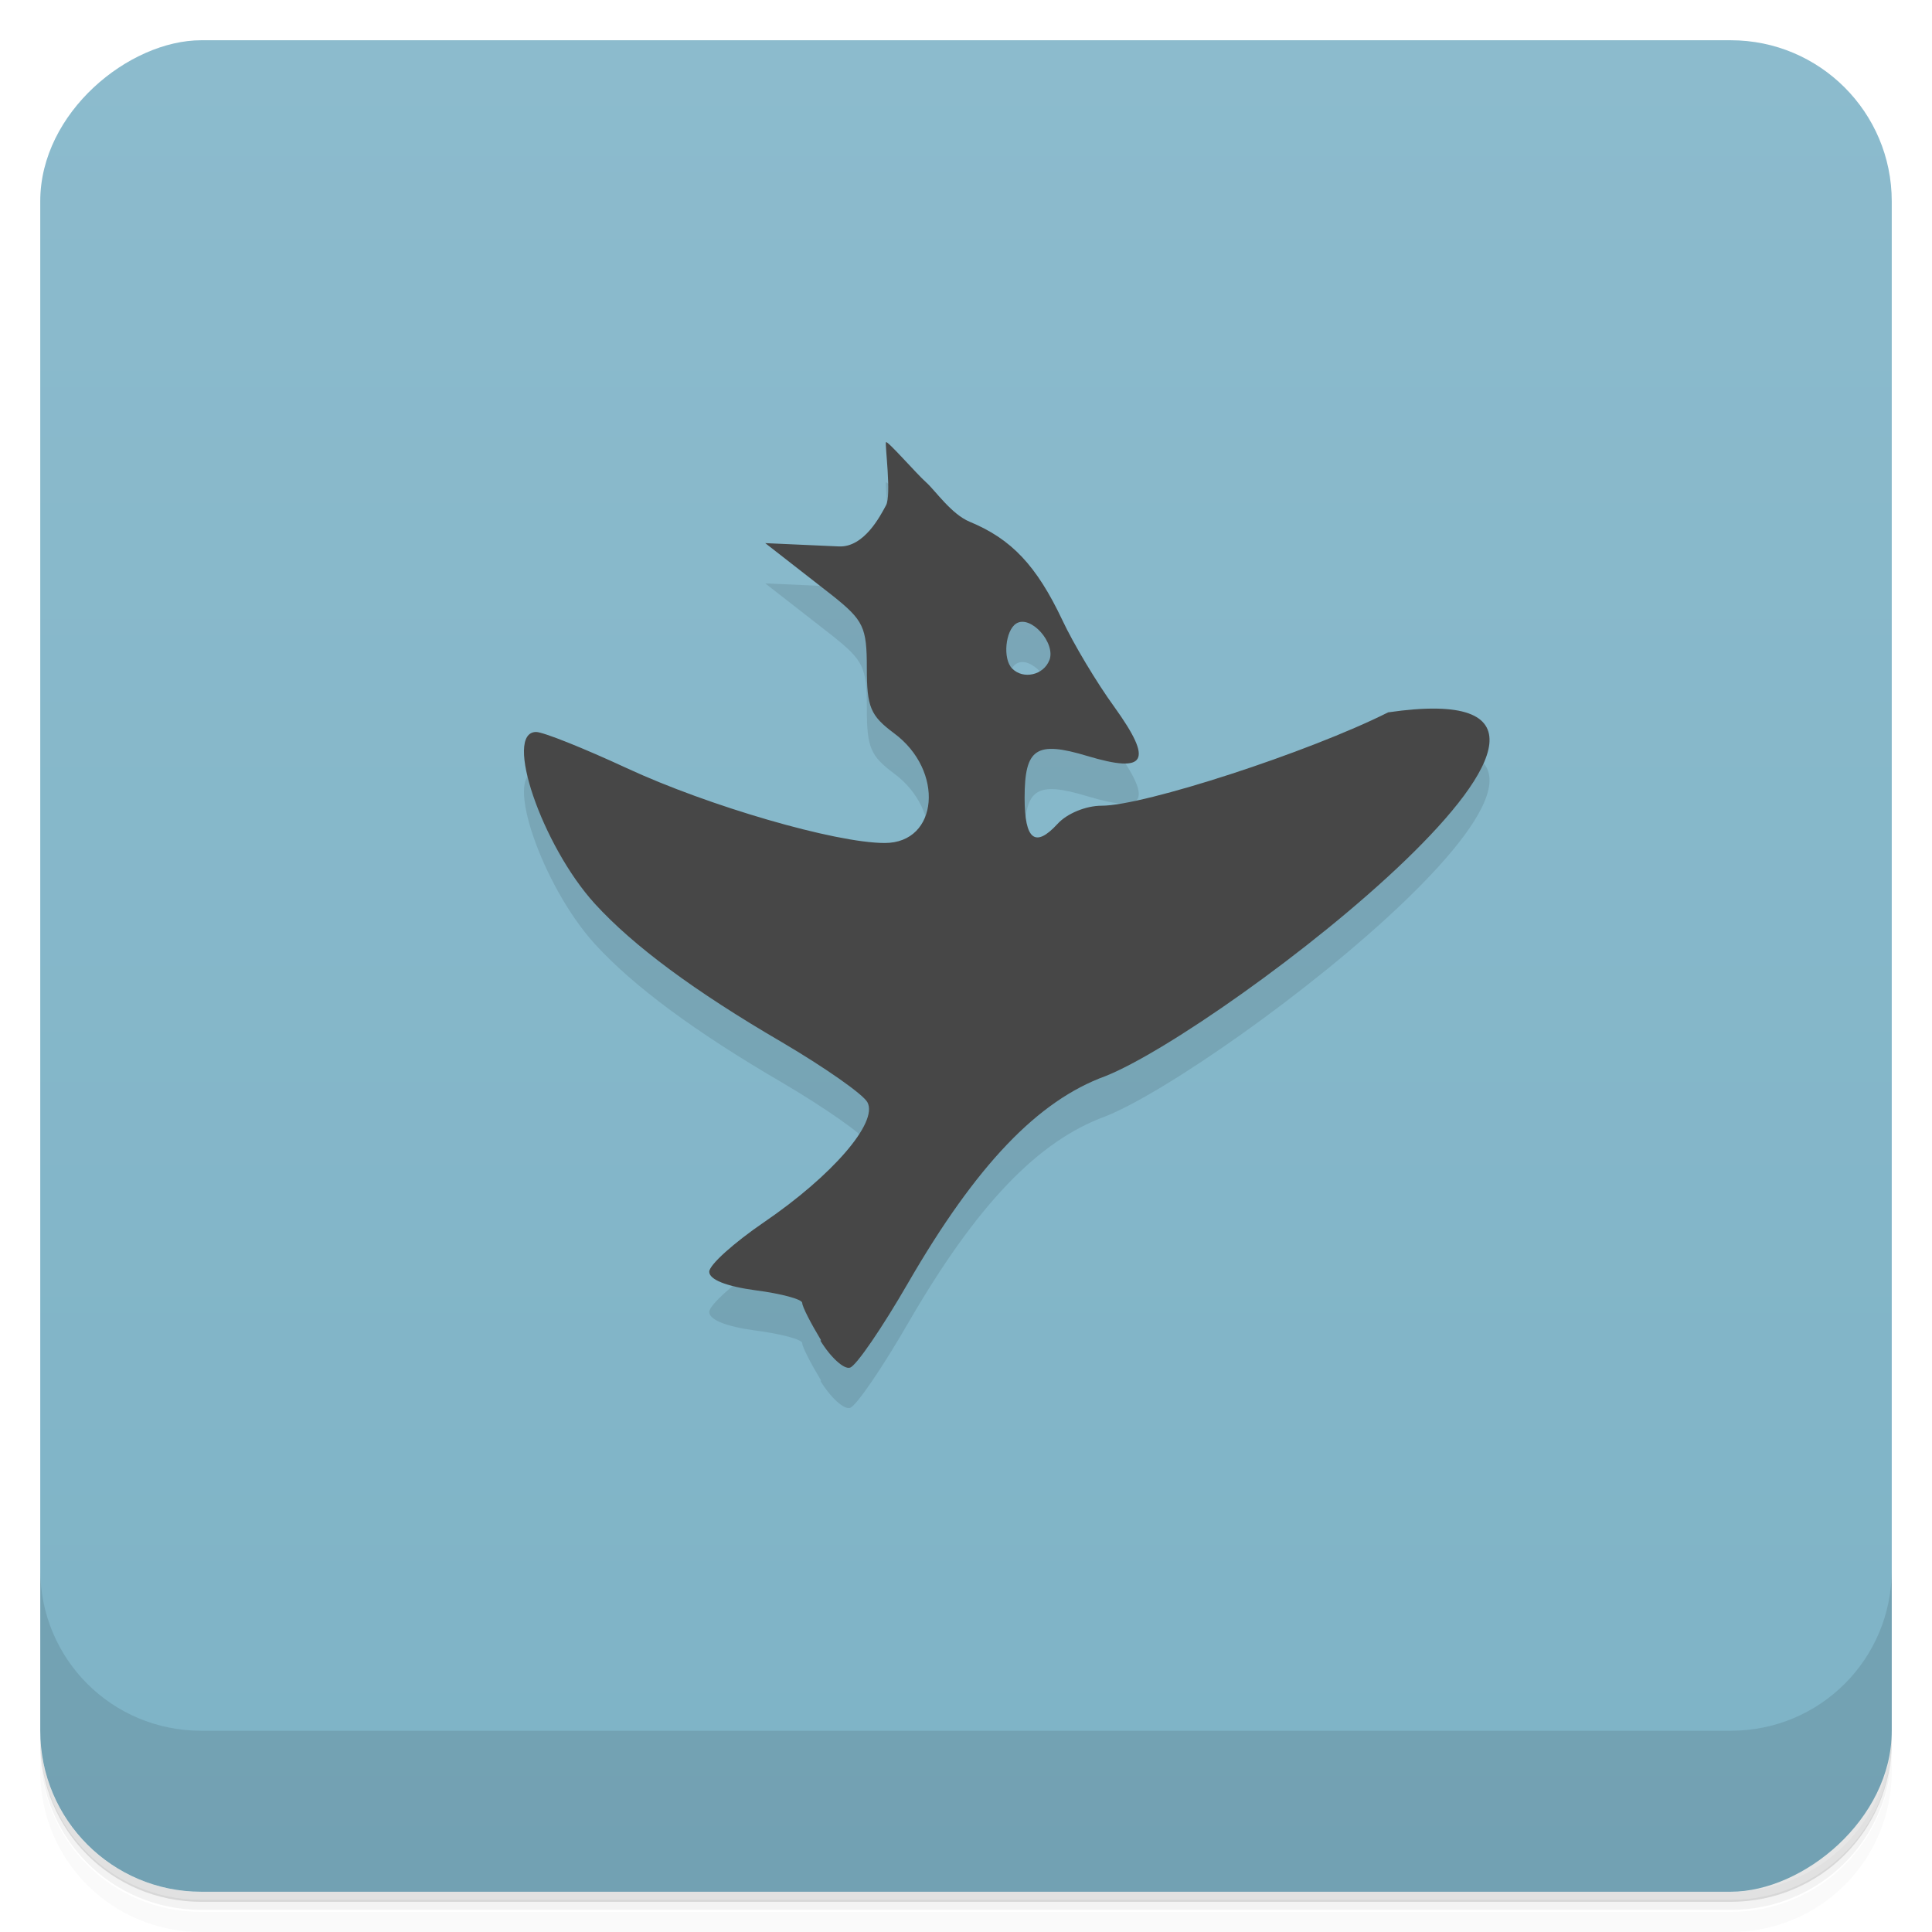 <svg version="1.1" viewBox="0 0 48 48" xmlns="http://www.w3.org/2000/svg">
 <defs>
  <linearGradient id="bg" x1="1" x2="47" style="" gradientTransform="translate(-48 .002)" gradientUnits="userSpaceOnUse">
   <stop style="stop-color:#7eb3c6" offset="0"/>
   <stop style="stop-color:#8cbbcd" offset="1"/>
  </linearGradient>
 </defs>
 <path d="m1 43v0.25c0 2.22 1.78 4 4 4h38c2.22 0 4-1.78 4-4v-0.25c0 2.22-1.78 4-4 4h-38c-2.22 0-4-1.78-4-4zm0 0.5v0.5c0 2.22 1.78 4 4 4h38c2.22 0 4-1.78 4-4v-0.5c0 2.22-1.78 4-4 4h-38c-2.22 0-4-1.78-4-4z" style="opacity:.02"/>
 <path d="m1 43.2v0.25c0 2.22 1.78 4 4 4h38c2.22 0 4-1.78 4-4v-0.25c0 2.22-1.78 4-4 4h-38c-2.22 0-4-1.78-4-4z" style="opacity:.05"/>
 <path d="m1 43v0.25c0 2.22 1.78 4 4 4h38c2.22 0 4-1.78 4-4v-0.25c0 2.22-1.78 4-4 4h-38c-2.22 0-4-1.78-4-4z" style="opacity:.1"/>
 <rect transform="rotate(-90)" x="-47" y="1" width="46" height="46" rx="4" style="fill:url(#bg)"/>
 <path d="m20.4 34.3c-0.254-0.422-0.469-0.836-0.469-0.93 0-0.09-0.52-0.23-1.16-0.313-0.727-0.098-1.15-0.266-1.15-0.461 0-0.172 0.613-0.719 1.36-1.23 1.7-1.16 2.84-2.48 2.57-2.98-0.109-0.203-1.07-0.871-2.12-1.49-2.18-1.27-3.7-2.4-4.65-3.44-1.32-1.45-2.28-4.27-1.46-4.27 0.176 0 1.18 0.402 2.25 0.898 2.02 0.938 5.18 1.86 6.41 1.86 1.34 0 1.49-1.8 0.227-2.73-0.582-0.434-0.672-0.645-0.672-1.62 0-1.01-0.082-1.18-0.844-1.79l-1.68-1.31 1.83 0.082c0.629 0.027 1.03-0.762 1.17-1.02 0.141-0.25-0.031-1.51 0-1.57 0.031-0.051 0.777 0.805 1 1 0.223 0.199 0.625 0.789 1.08 0.977 1.04 0.43 1.66 1.09 2.3 2.44 0.27 0.578 0.855 1.56 1.3 2.17 0.961 1.34 0.793 1.65-0.676 1.21-1.27-0.383-1.56-0.195-1.56 1.04 0 1.04 0.262 1.25 0.813 0.652 0.234-0.262 0.707-0.457 1.1-0.457 1.06 0 5.15-1.33 7.12-2.32 7.58-1.1-4.09 7.88-7.03 9.04-1.67 0.609-3.2 2.2-4.9 5.14-0.641 1.11-1.29 2.06-1.44 2.1-0.148 0.051-0.484-0.254-0.738-0.672m5.69-16.9c0.168-0.43-0.465-1.14-0.824-0.914-0.27 0.172-0.34 0.883-0.098 1.12 0.277 0.277 0.781 0.16 0.922-0.211" style="opacity:.1"/>
 <path d="m20.4 33.3c-0.254-0.422-0.469-0.836-0.469-0.93 0-0.09-0.52-0.23-1.16-0.313-0.727-0.098-1.15-0.266-1.15-0.461 0-0.172 0.613-0.719 1.36-1.23 1.7-1.16 2.84-2.48 2.57-2.98-0.109-0.203-1.07-0.871-2.12-1.49-2.18-1.27-3.7-2.4-4.65-3.44-1.32-1.45-2.28-4.27-1.46-4.27 0.176 0 1.18 0.402 2.25 0.898 2.02 0.938 5.18 1.86 6.41 1.86 1.34 0 1.49-1.8 0.227-2.73-0.582-0.434-0.672-0.645-0.672-1.62 0-1.01-0.082-1.18-0.844-1.79l-1.68-1.31 1.83 0.082c0.629 0.027 1.03-0.762 1.17-1.02 0.141-0.25-0.031-1.51 0-1.57 0.031-0.051 0.777 0.805 1 1 0.223 0.199 0.625 0.789 1.08 0.977 1.04 0.43 1.66 1.09 2.3 2.44 0.27 0.578 0.855 1.56 1.3 2.17 0.961 1.34 0.793 1.65-0.676 1.21-1.27-0.383-1.56-0.195-1.56 1.04 0 1.04 0.262 1.25 0.813 0.652 0.234-0.262 0.707-0.457 1.1-0.457 1.06 0 5.15-1.33 7.12-2.32 7.58-1.1-4.09 7.88-7.03 9.04-1.67 0.609-3.2 2.2-4.9 5.14-0.641 1.11-1.29 2.06-1.44 2.1-0.148 0.051-0.484-0.254-0.738-0.672m5.69-16.9c0.168-0.43-0.465-1.14-0.824-0.914-0.27 0.172-0.34 0.883-0.098 1.12 0.277 0.277 0.781 0.16 0.922-0.211" style="fill:#474747"/>
 <path d="m1 39v4c0 2.22 1.78 4 4 4h38c2.22 0 4-1.78 4-4v-4c0 2.22-1.78 4-4 4h-38c-2.22 0-4-1.78-4-4z" style="opacity:.1"/>
</svg>
